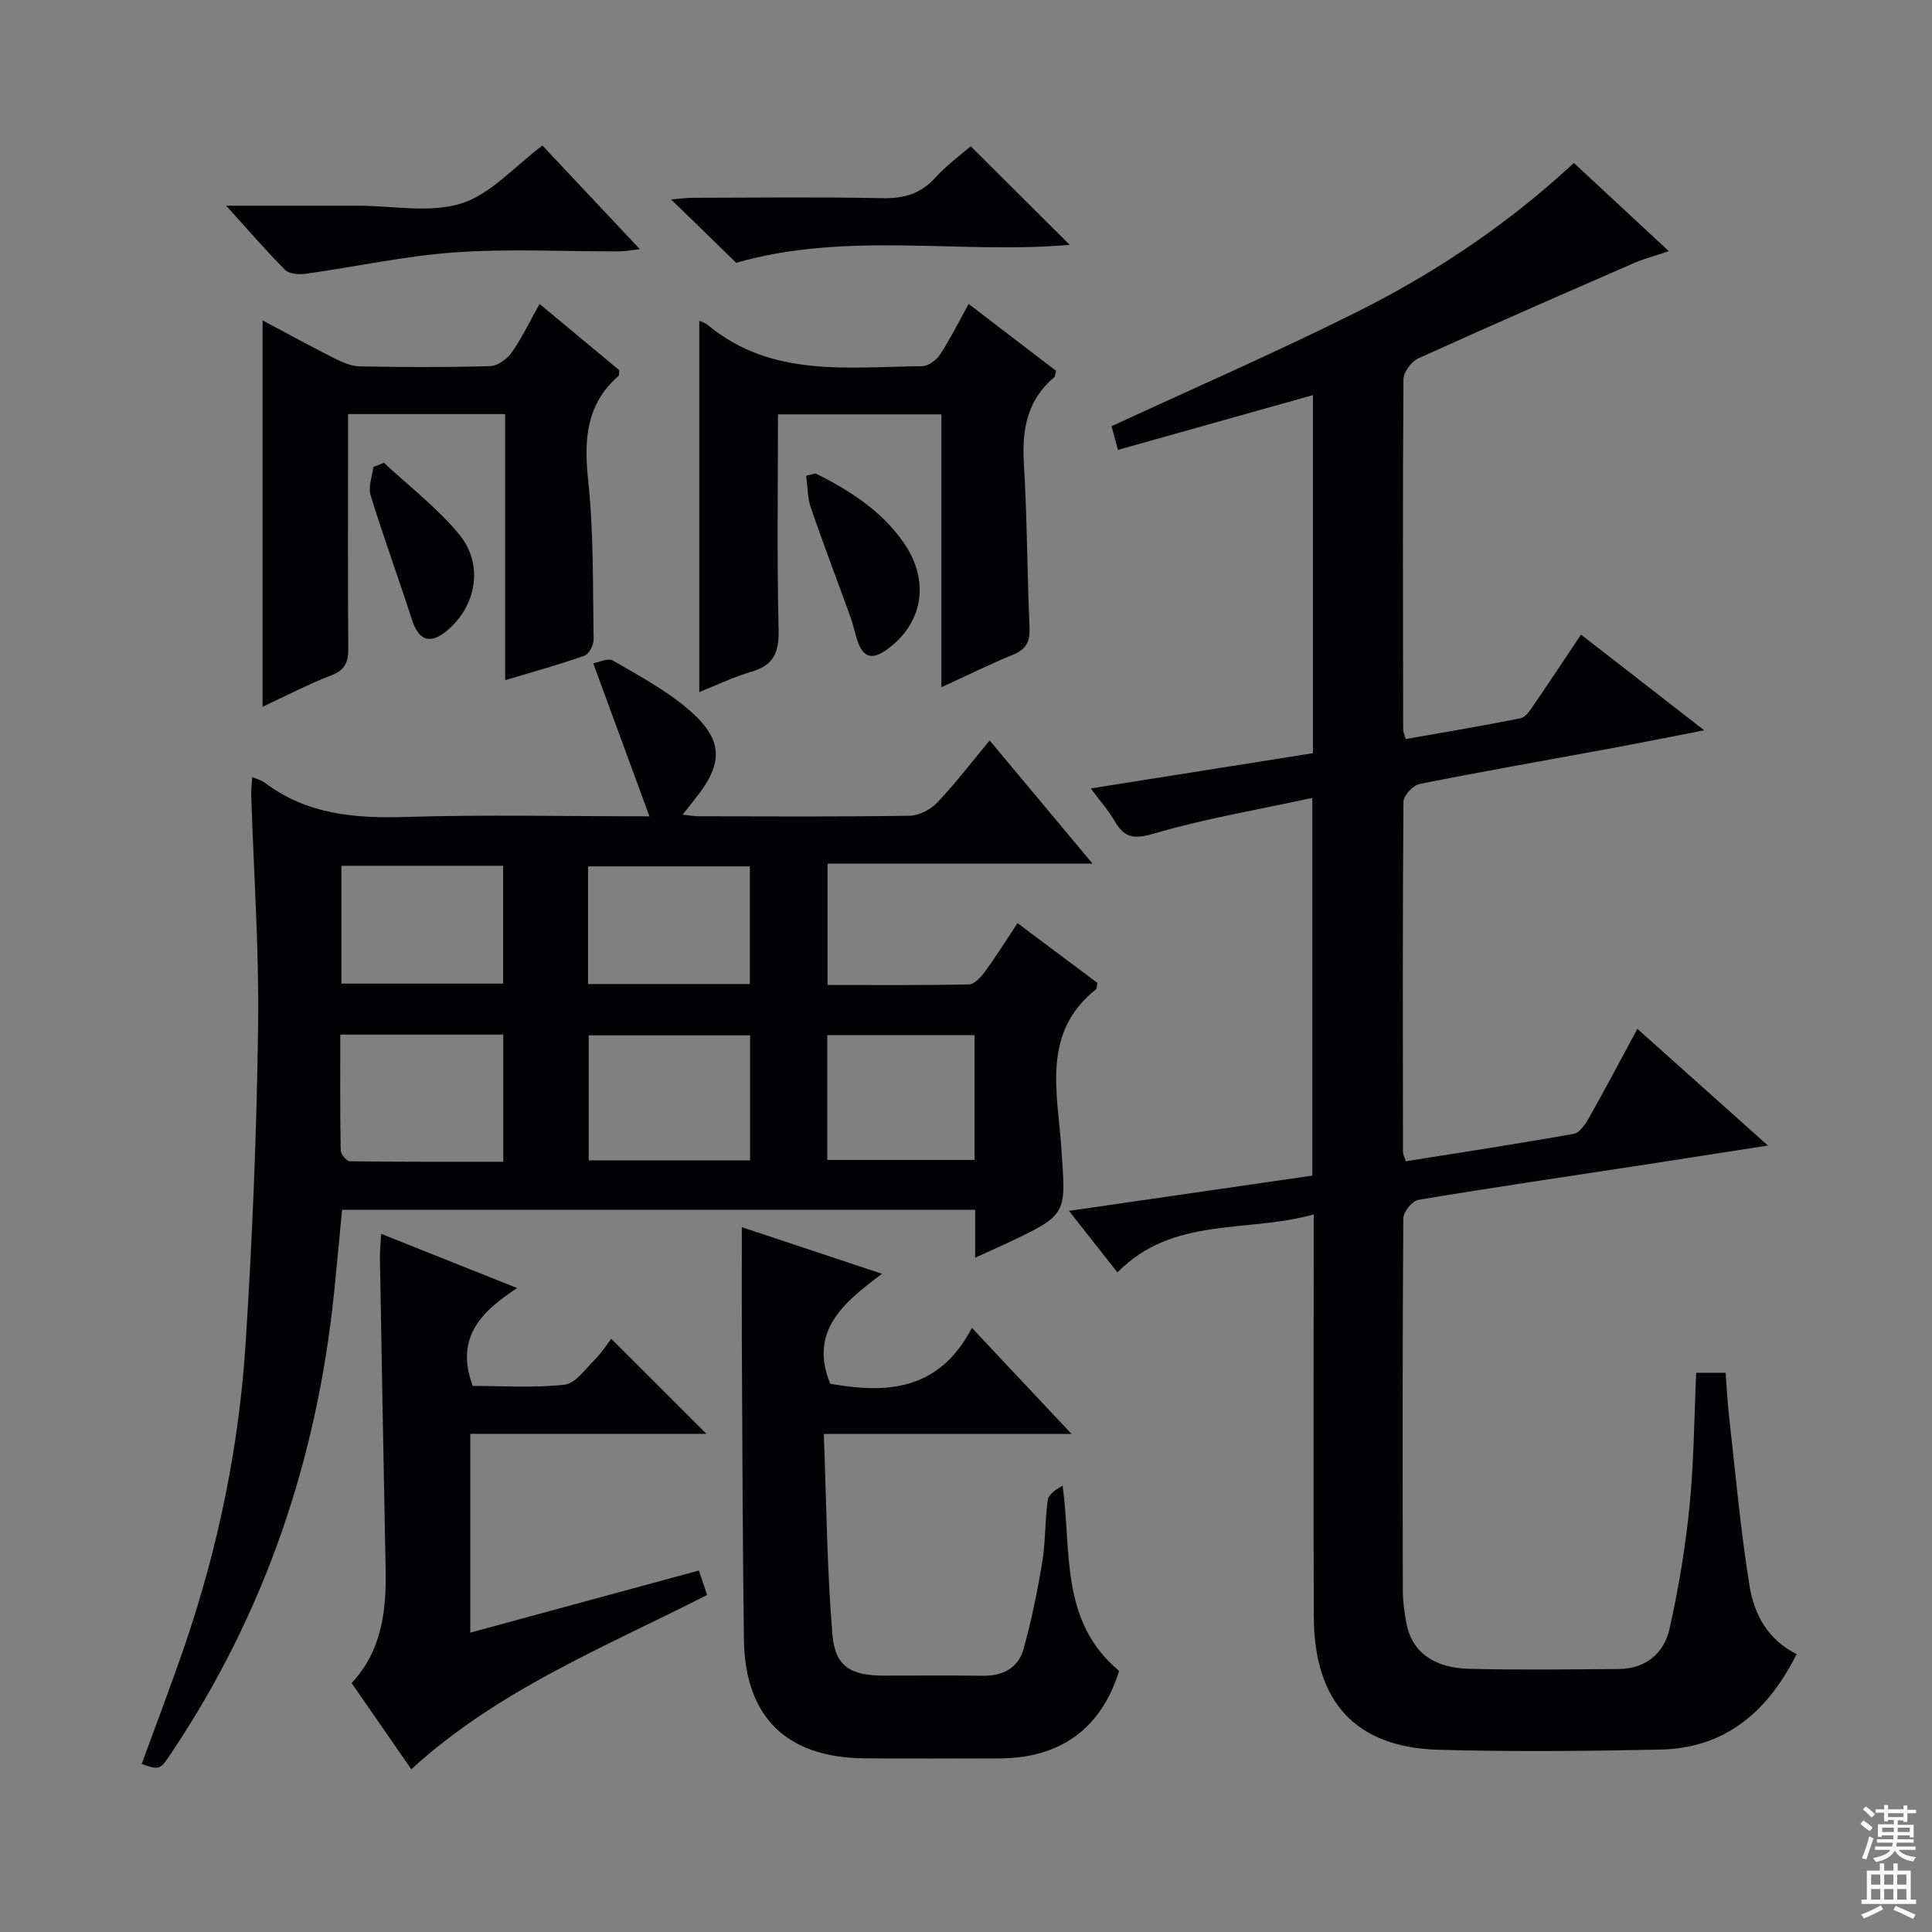 <svg enable-background="new 0 0 400 400" viewBox="0 0 400 400" xmlns="http://www.w3.org/2000/svg"><rect x="0" y="0" width="400" height="400" fill="#808080" stroke="none"/><g fill="#010103"><path d="m225.84 163.24c15.66-2.49 30.78-4.89 45.99-7.3 0-24.96 0-49.42 0-74.14-13.48 3.79-26.8 7.53-40.36 11.34-.56-2.05-1.03-3.76-1.34-4.89 16.98-7.86 33.87-15.23 50.35-23.43 16.41-8.16 31.61-18.31 45.37-31.08 6.48 6.02 12.79 11.88 19.67 18.27-2.76.93-5.1 1.53-7.28 2.48-14.92 6.5-29.84 13.01-44.66 19.74-1.41.64-3 2.85-3.01 4.34-.17 24.16-.1 48.32-.06 72.47 0 .48.24.95.52 1.97 7.93-1.4 15.9-2.72 23.8-4.3 1.05-.21 1.97-1.67 2.7-2.73 3.2-4.65 6.3-9.37 9.8-14.59 8.3 6.45 16.35 12.7 25.51 19.81-7.42 1.44-13.61 2.68-19.81 3.83-13.05 2.41-26.13 4.69-39.14 7.29-1.34.27-3.31 2.39-3.32 3.67-.19 24.16-.13 48.32-.1 72.48 0 .47.26.93.57 1.96 11.58-1.85 23.19-3.61 34.75-5.67 1.23-.22 2.45-1.99 3.19-3.31 3.32-5.89 6.48-11.87 10.02-18.44 8.97 8.02 17.56 15.7 27.03 24.16-9.15 1.42-17.15 2.68-25.15 3.91-15.76 2.41-31.54 4.72-47.26 7.34-1.25.21-3.07 2.5-3.08 3.84-.18 25.66-.15 51.32-.1 76.98 0 2.31.32 4.64.76 6.92 1.11 5.76 5.5 9.16 12.97 9.35 10.32.26 20.66.12 30.99.04 5.6-.04 9.37-3.28 10.51-8.35 1.88-8.38 3.29-16.93 4.14-25.48.91-9.05.94-18.18 1.37-27.5h6.09c.24 3.07.38 6.15.73 9.21 1.33 11.68 2.36 23.41 4.24 35.01.93 5.76 3.76 11.05 9.73 14.03-5.89 11.74-14.6 19.47-28.19 19.76-15.32.32-30.66.47-45.98.04-17.13-.49-25.73-9.91-25.79-27.56-.1-25.66-.02-51.32-.02-76.98 0-1.79 0-3.58 0-6.3-13.95 3.91-29.12.3-40.64 12.01-3.24-4.12-6.28-7.98-10.03-12.74 17.24-2.5 33.69-4.88 50.38-7.3 0-25.79 0-51.36 0-78.2-11.11 2.41-22 4.23-32.52 7.31-4.15 1.22-6.27 1.19-8.38-2.48-1.29-2.24-3.07-4.23-4.96-6.79z"/><path d="m29.33 365.22c3-8.22 6.13-16.39 8.96-24.67 6.9-20.23 11.19-41.06 12.56-62.34 1.41-21.89 2.3-43.83 2.59-65.76.21-15.94-.92-31.9-1.43-47.86-.03-1.1.12-2.2.22-3.71 1.12.49 1.94.68 2.56 1.15 8.73 6.61 18.68 7.44 29.25 7.11 16.3-.5 32.62-.13 50.42-.13-3.93-10.71-7.6-20.69-11.63-31.67 1.01-.17 3.03-1.19 4.09-.57 5.56 3.25 11.39 6.34 16.15 10.58 6.82 6.09 6.61 10.91.74 18.17-.72.89-1.42 1.79-2.5 3.16 1.43.14 2.48.32 3.53.32 14.49.02 28.99.12 43.48-.11 1.95-.03 4.35-1.27 5.72-2.72 3.74-3.93 7.05-8.28 10.86-12.86 7.11 8.51 13.91 16.64 21.3 25.5-18.63 0-36.61 0-54.86 0v25.12c9.78 0 19.54.09 29.29-.12 1.12-.02 2.44-1.48 3.25-2.58 2.25-3.07 4.27-6.31 6.79-10.1 5.69 4.26 11.18 8.36 16.54 12.37-.18.76-.14 1.22-.34 1.37-11.26 8.95-7.91 21.35-7.14 32.73.94 13.8 1.5 13.77-11.06 19.7-2.05.97-4.12 1.88-6.77 3.09 0-3.74 0-6.69 0-9.92-43.78 0-87.2 0-131.08 0-.54 5.67-1.06 11.41-1.65 17.14-3.54 34.48-14.33 66.39-33.67 95.29-2.39 3.59-2.4 3.59-6.17 2.32zm41.12-151.02c0 8.12-.06 16.05.09 23.98.01.79 1.22 2.24 1.89 2.25 10.56.14 21.12.1 31.77.1 0-9.22 0-17.74 0-26.33-11.33 0-22.25 0-33.75 0zm84.85.16c-11.43 0-22.46 0-33.42 0v25.89h33.42c0-8.73 0-17.13 0-25.89zm-84.62-10.71h33.49c0-8.32 0-16.36 0-24.4-11.35 0-22.29 0-33.49 0zm51.07.08h33.5c0-8.26 0-16.33 0-24.35-11.37 0-22.42 0-33.5 0zm49.53 36.42h30.48c0-8.85 0-17.25 0-25.84-10.25 0-20.26 0-30.48 0z"/><path d="m153.59 254.08c9.26 3.08 18.53 6.16 29.03 9.65-7.99 5.93-15.18 11.89-10.73 22.75 11.48 2.06 22.48 1.61 29.33-11.56 7.1 7.56 13.5 14.37 20.63 21.96-17.41 0-33.78 0-51.29 0 .55 14.21.64 27.95 1.79 41.59.56 6.63 3.87 8.44 10.64 8.45 6.83.01 13.66-.07 20.48.03 4.18.06 7.37-1.62 8.46-5.58 1.62-5.88 2.86-11.88 3.85-17.9.7-4.24.55-8.63 1.15-12.89.17-1.2 1.66-2.22 3.08-2.97 1.87 13.7-.61 28.07 11.69 38.34-3.67 11.83-12.07 18.08-24.81 18.11-9.33.02-18.65.07-27.98-.02-16.08-.15-24.68-8.55-24.89-24.63-.27-20.48-.32-40.96-.43-61.44-.04-7.78 0-15.57 0-23.89z"/><path d="m85.15 366.31c-4.24-6.13-8.21-11.86-12.35-17.85 6.29-6.71 7.21-15 7.04-23.65-.43-21.46-.81-42.92-1.18-64.38-.02-1.43.14-2.87.25-4.98 9.44 3.76 18.3 7.3 28.16 11.23-7.55 4.91-12.88 10.37-9.2 20.26 5.86 0 12.5.46 19-.25 2.29-.25 4.36-3.29 6.33-5.25 1.4-1.39 2.47-3.11 3.36-4.25 6.99 6.98 13.28 13.26 19.7 19.67-16.08 0-32.3 0-48.89 0v41.16c15.69-4.26 31.28-8.5 47.33-12.86.53 1.59 1.08 3.21 1.7 5.06-21.2 10.81-43.26 19.62-61.25 36.09z"/><path d="m111.71 62.93c5.92 4.92 11.26 9.36 16.5 13.71-.07.6.01 1.04-.17 1.2-6.74 5.92-7.16 13.27-6.26 21.71 1.16 10.88.94 21.92 1.12 32.89.02 1.14-.99 3-1.94 3.34-5.13 1.81-10.39 3.25-16.37 5.04 0-18.69 0-36.74 0-55.09-11.04 0-21.45 0-32.53 0v7.94c0 13.49-.06 26.98.05 40.47.02 2.82-.57 4.55-3.49 5.67-4.75 1.83-9.29 4.21-14.25 6.51 0-26.79 0-53.07 0-79.98 5.16 2.74 10.06 5.43 15.05 7.94 1.58.79 3.38 1.55 5.1 1.58 8.99.16 17.99.21 26.98-.06 1.54-.05 3.49-1.47 4.45-2.83 2.09-2.96 3.66-6.29 5.76-10.04z"/><path d="m194.91 142.28c0-19.21 0-37.67 0-56.49-11.33 0-22.37 0-33.84 0 0 15.06-.22 29.85.13 44.62.11 4.65-1.02 7.32-5.61 8.66-3.76 1.1-7.33 2.83-10.81 4.21 0-25.84 0-51.29 0-76.87.39.19 1.2.41 1.79.9 13.2 10.95 28.98 8.64 44.3 8.51 1.28-.01 2.99-1.24 3.75-2.4 2.09-3.18 3.79-6.62 5.93-10.49 6.23 4.77 12.22 9.36 18.1 13.85-.21.74-.19 1.16-.39 1.32-5.6 4.73-6.7 10.83-6.28 17.84.69 11.28.67 22.59 1.17 33.88.13 2.89-.59 4.58-3.37 5.71-4.75 1.94-9.34 4.22-14.87 6.75z"/><path d="m46.83 42.59h20.83 6.49c7.16 0 14.82 1.58 21.34-.46 6.12-1.92 11.03-7.67 16.82-12 6.24 6.64 12.93 13.76 20.16 21.46-1.89.21-3.09.45-4.29.46-11.32.03-22.69-.59-33.96.2-10.35.72-20.6 2.99-30.91 4.43-1.39.19-3.4.07-4.26-.79-3.86-3.85-7.42-8-12.22-13.3z"/><path d="m221.47 50.69c-22.45 1.99-46.09-2.89-69.05 3.72-4.23-4.12-8.61-8.39-13.48-13.13 1.88-.14 3.27-.33 4.66-.33 13-.02 26-.19 39 .08 4.49.1 7.99-.86 11.05-4.25 2.32-2.57 5.2-4.65 7.32-6.5 7.01 6.98 13.9 13.84 20.5 20.41z"/><path d="m168.87 98.02c7.03 3.53 13.58 7.67 18.2 14.29 5.58 7.99 4.04 16.93-3.66 22.32-2.77 1.94-4.59 1.52-5.74-1.58-.63-1.7-.95-3.53-1.57-5.24-2.73-7.58-5.62-15.11-8.23-22.73-.71-2.06-.66-4.38-.96-6.58.66-.16 1.31-.32 1.96-.48z"/><path d="m79.49 95.82c5.25 4.9 11.07 9.34 15.59 14.84 5.06 6.15 3.59 14.54-2.24 19.66-3.68 3.23-6.11 2.46-7.58-2.1-2.77-8.59-5.88-17.07-8.54-25.7-.53-1.72.35-3.88.58-5.84.74-.29 1.47-.58 2.19-.86z"/></g><path d="m385.2 377.6.6-.7c.6.4 1.3.9 1.9 1.5l-.6.7c-.8-.5-1.4-1-1.9-1.5zm.3 7.1c.6-1.4 1.1-2.9 1.5-4.5.3.1.6.3.9.4-.5 1.4-1 2.9-1.5 4.4zm.2-10.1.6-.6c.7.5 1.3 1.1 1.9 1.6l-.7.7c-.6-.6-1.2-1.2-1.8-1.7zm8.4-.8h.8v.9h1.8v.7h-1.8v1.8h-.8v-.3h-1.2v.9h3.3v2.6h-.8v-.4h-2.5c0 .3 0 .6-.1.8h3.4v.7h-3.5c0 .3-.1.6-.1.8h4v.7h-3.5c.7.9 1.9 1.3 3.6 1.5-.2.2-.4.5-.6.9-1.9-.3-3.2-1.1-3.8-2.3-.5 1.1-1.8 2-3.9 2.4-.2-.3-.4-.5-.6-.8 1.9-.4 3.1-.9 3.6-1.7h-3.2v-.7h3.5c.1-.2.1-.5.2-.8h-3.3v-.7h3.4c0-.2 0-.5 0-.8h-2.4v.3h-.8v-2.6h3.3v-.9h-1.2v.3h-.8v-1.8h-1.8v-.7h1.8v-.9h.8v.9h3.2zm-4.4 5.5h2.4c0-.3 0-.6 0-.9h-2.4zm1.2-3.1h3.2v-.8h-3.2zm4.4 2.2h-2.4v.9h2.5v-.9z" fill="#fcfafa"/><path d="m389.2 385.8h.9v1.5h1.9v-1.5h.9v1.5h2.7v6h1.1v.9h-11.3v-.9h1.1v-6h2.7zm.2 8.7.5.8c-1.2.6-2.5 1.3-4 1.9-.2-.3-.3-.6-.6-.8 1.6-.6 3-1.3 4.1-1.9zm-2-4.3h1.9v-2.1h-1.9zm0 3.1h1.9v-2.2h-1.9zm2.7-3.1h1.9v-2.1h-1.9zm0 3.1h1.9v-2.2h-1.9zm2.4 1.3c1.4.6 2.7 1.2 4.1 1.8l-.5.9c-1.5-.7-2.8-1.4-4.1-1.9zm2.2-6.5h-1.9v2.1h1.9zm-1.9 5.2h1.9v-2.2h-1.9z" fill="#fcfafa"/></svg>